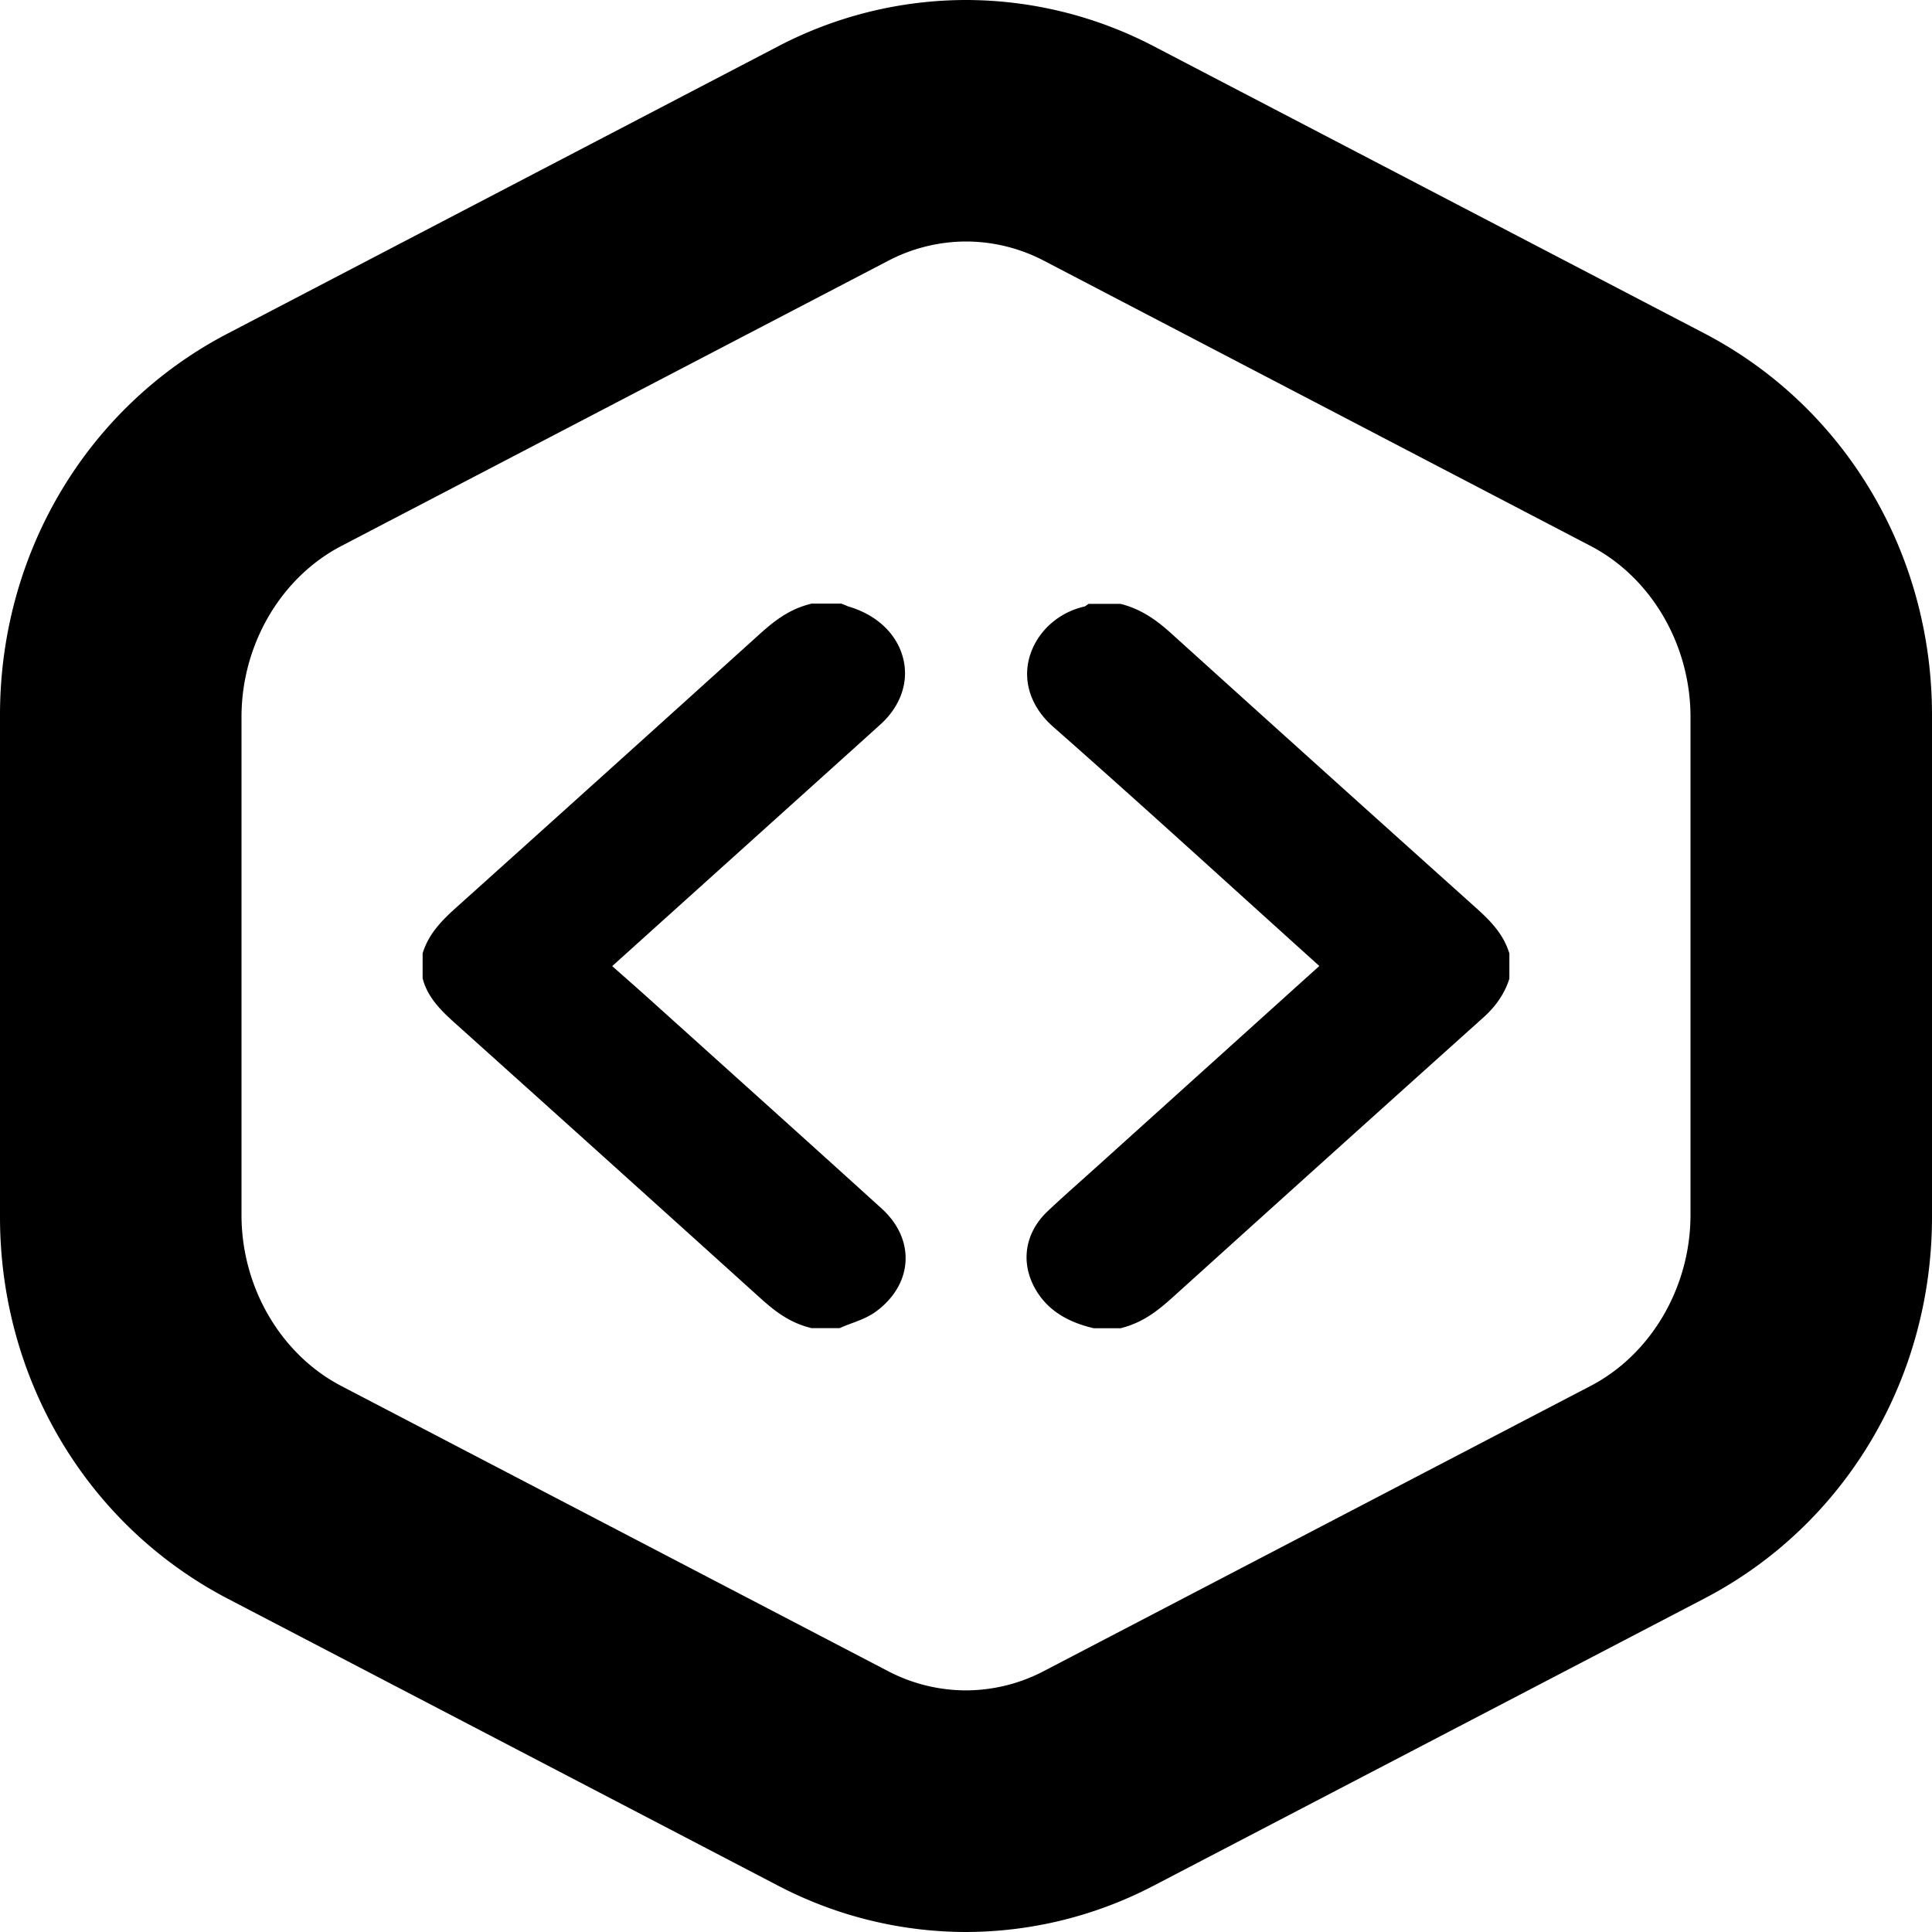 <svg id="icon-box-script" viewBox="0 0 16 16" xmlns="http://www.w3.org/2000/svg">
  <path d="M8 16a3.368 3.368 0 0 1-1.551-.381l-4.566-2.381C.722 12.631 0 11.421 0 10.079V5.921C0 4.579.722 3.369 1.884 2.763L6.449.381A3.368 3.368 0 0 1 8 0a3.368 3.368 0 0 1 1.551.381l4.566 2.381C15.278 3.369 16 4.579 16 5.921v4.157c0 1.343-.722 2.553-1.883 3.159l-4.566 2.381A3.368 3.368 0 0 1 8 16zM8 2a1.397 1.397 0 0 0-.643.159l-4.529 2.362C2.325 4.783 2 5.339 2 5.938v4.124c0 .599.325 1.155.828 1.417l4.529 2.362A1.397 1.397 0 0 0 8 13.999a1.397 1.397 0 0 0 .643-.159l4.529-2.362c.503-.262.828-.819.828-1.417V5.938c0-.599-.325-1.155-.828-1.417L8.643 2.158A1.397 1.397 0 0 0 8 2zM5.811 8.664c.49.441.996.896 1.492 1.346.136.124.206.28.196.44-.01.157-.097.303-.244.411-.062.046-.135.073-.199.097-.025.009-.051.019-.075.029l-.027.012h-.234l-.018-.005c-.192-.05-.323-.169-.429-.265a1092.936 1092.936 0 0 0-2.514-2.264c-.106-.096-.214-.202-.256-.352L3.5 8.102v-.206l.004-.013c.051-.157.163-.268.284-.376.795-.714 1.606-1.445 2.478-2.233.114-.103.244-.22.436-.27l.018-.005h.248l.025.01a.359.359 0 0 1 .017.007c.005.002.009.004.014.006.227.066.391.214.449.407.061.2-.007.412-.18.569-.334.302-.669.603-1.004.905l-.453.408-.766.69.059.052c.094.083.187.165.279.248l.402.362zm6.685-.781l.004.013v.208l-.004.013c-.039.116-.109.218-.213.311-.857.769-1.717 1.544-2.556 2.302-.106.095-.237.214-.429.265l-.018.005h-.221l-.017-.004c-.216-.053-.366-.153-.459-.306-.136-.225-.1-.478.095-.661.094-.089.192-.176.287-.261.039-.035.078-.07.116-.104l1.845-1.664c-.204-.184-.407-.368-.611-.552-.52-.471-1.057-.957-1.593-1.429-.197-.173-.264-.406-.181-.623.072-.188.24-.329.444-.374l.03-.021H9.28l.019.005c.173.048.299.147.41.248a917.033 917.033 0 0 0 2.503 2.254c.121.108.233.218.284.376z" fill-rule="evenodd"/>
</svg>